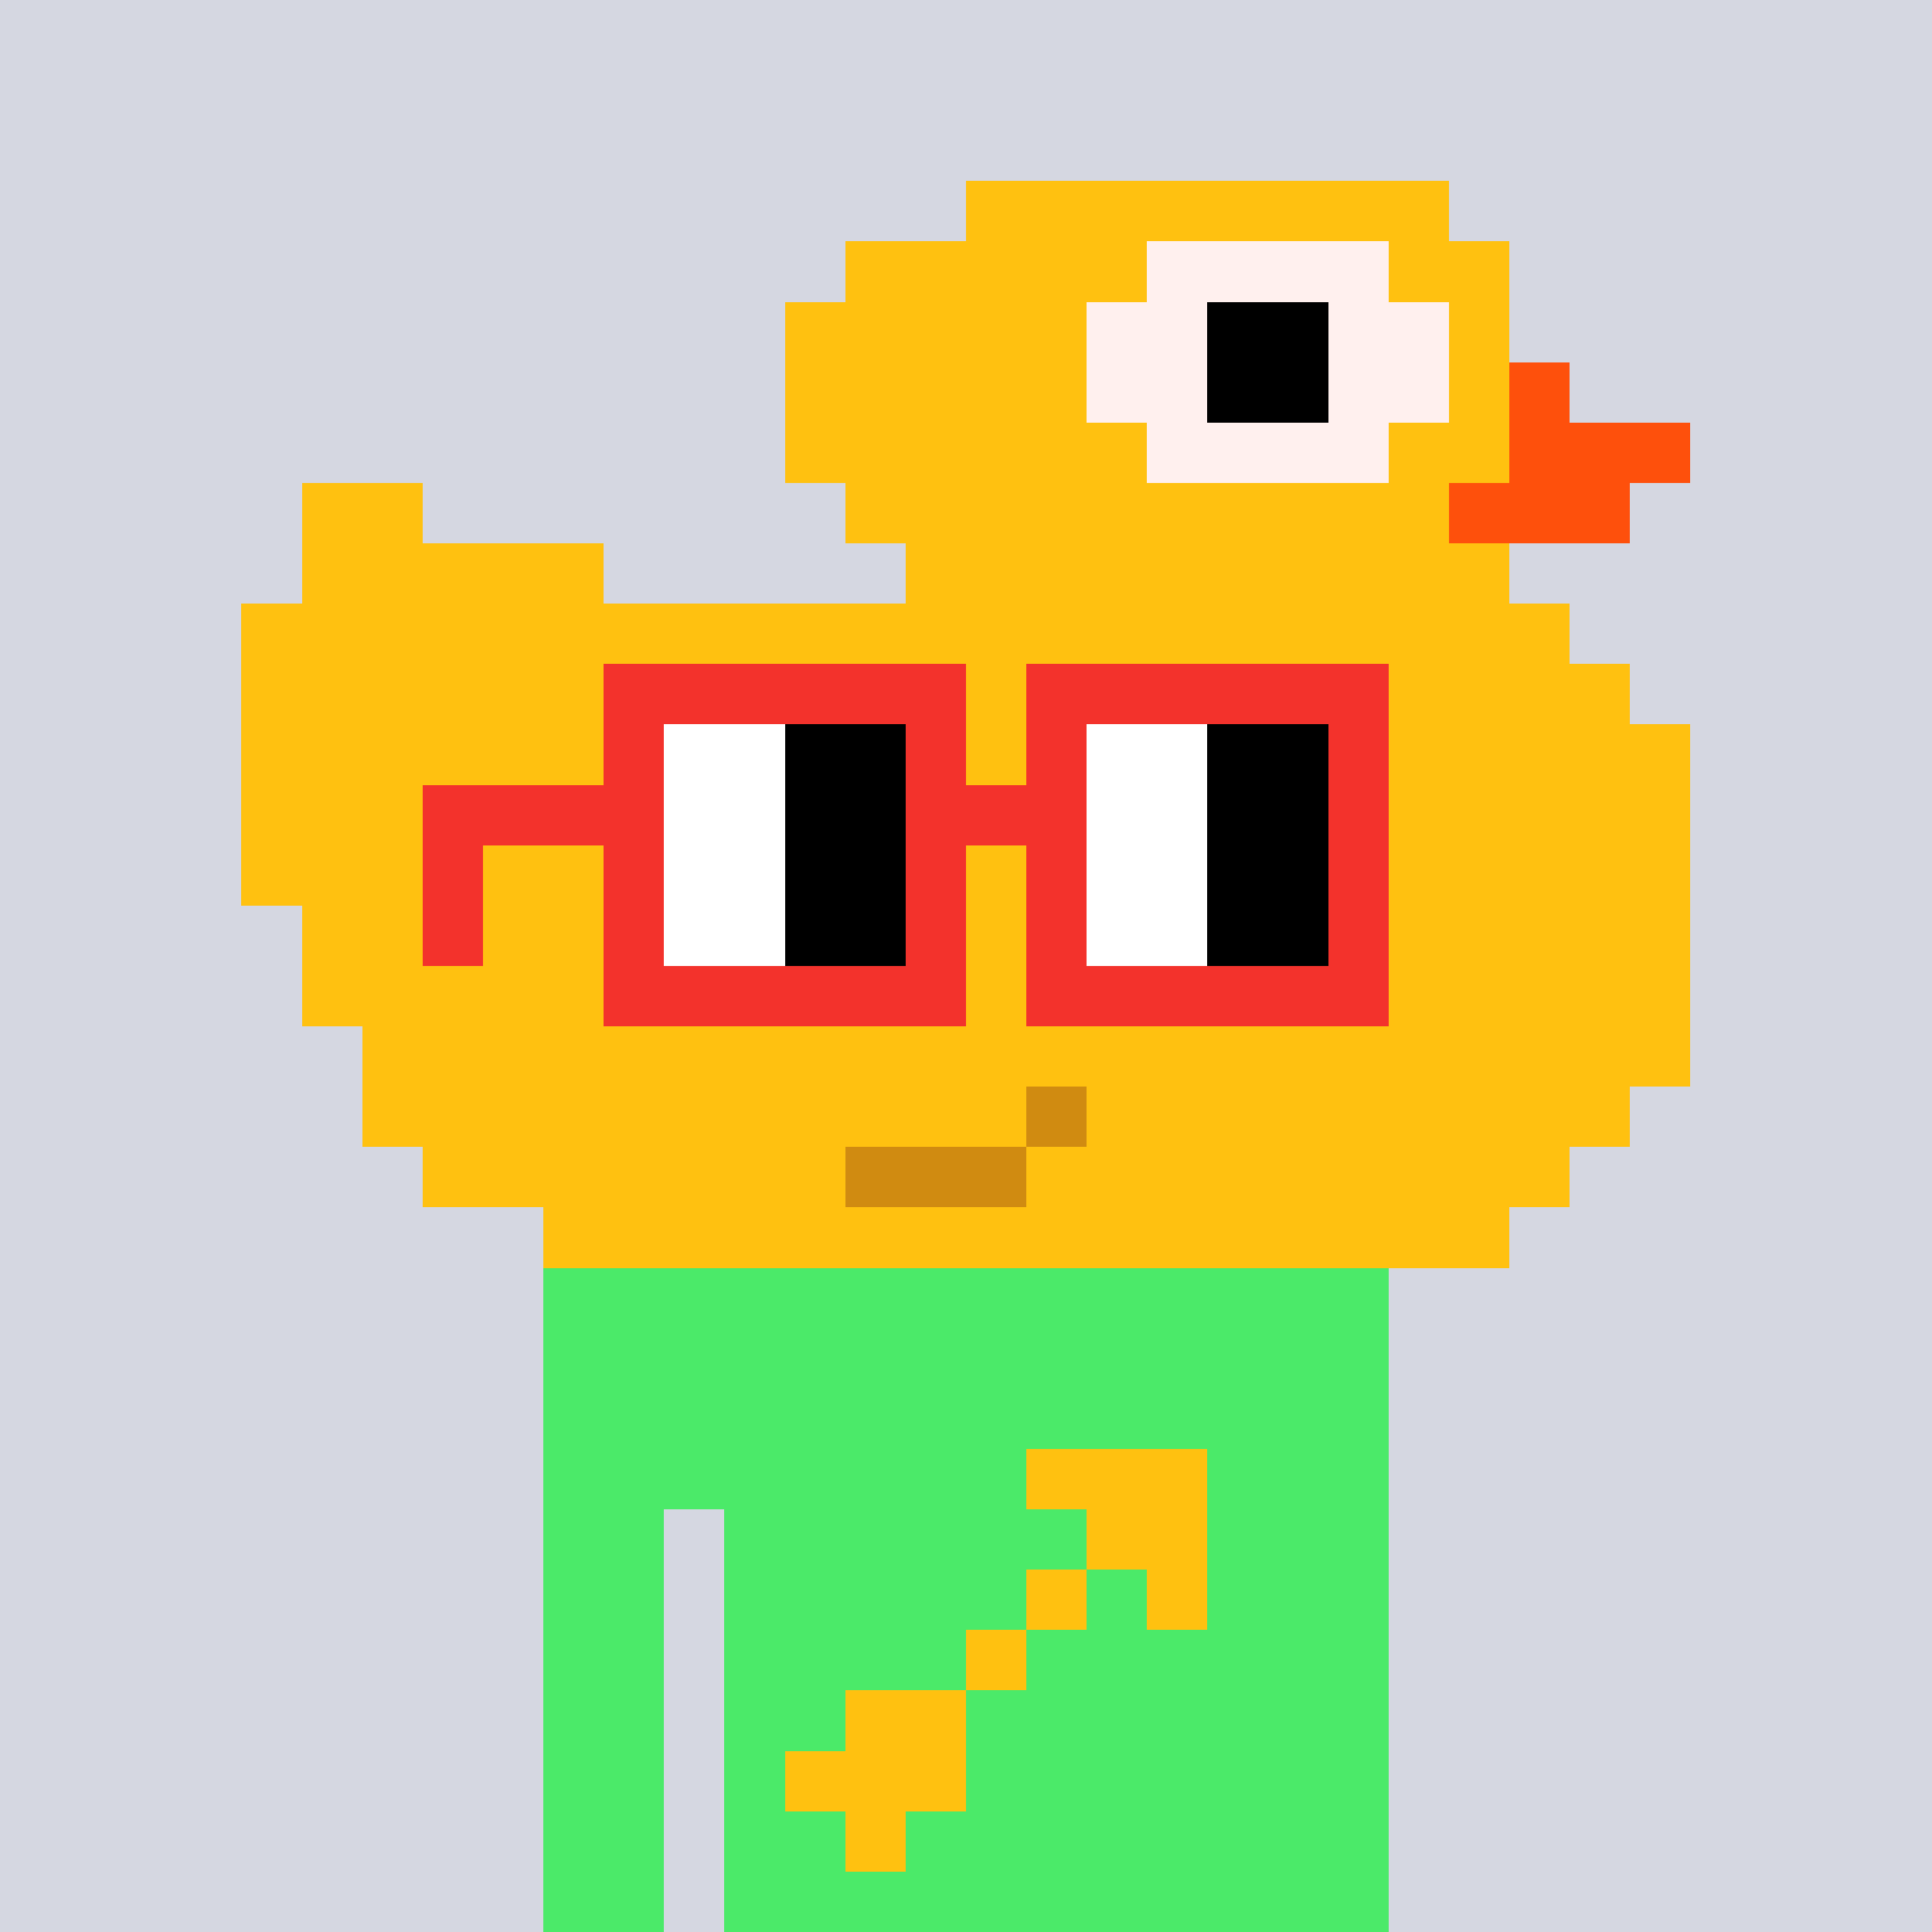 <svg width="320" height="320" viewBox="0 0 320 320" xmlns="http://www.w3.org/2000/svg" shape-rendering="crispEdges"><rect width="100%" height="100%" fill="#d5d7e1" /><rect width="140" height="10" x="90" y="210" fill="#4bea69" /><rect width="140" height="10" x="90" y="220" fill="#4bea69" /><rect width="140" height="10" x="90" y="230" fill="#4bea69" /><rect width="140" height="10" x="90" y="240" fill="#4bea69" /><rect width="20" height="10" x="90" y="250" fill="#4bea69" /><rect width="110" height="10" x="120" y="250" fill="#4bea69" /><rect width="20" height="10" x="90" y="260" fill="#4bea69" /><rect width="110" height="10" x="120" y="260" fill="#4bea69" /><rect width="20" height="10" x="90" y="270" fill="#4bea69" /><rect width="110" height="10" x="120" y="270" fill="#4bea69" /><rect width="20" height="10" x="90" y="280" fill="#4bea69" /><rect width="110" height="10" x="120" y="280" fill="#4bea69" /><rect width="20" height="10" x="90" y="290" fill="#4bea69" /><rect width="110" height="10" x="120" y="290" fill="#4bea69" /><rect width="20" height="10" x="90" y="300" fill="#4bea69" /><rect width="110" height="10" x="120" y="300" fill="#4bea69" /><rect width="20" height="10" x="90" y="310" fill="#4bea69" /><rect width="110" height="10" x="120" y="310" fill="#4bea69" /><rect width="30" height="10" x="170" y="240" fill="#ffc110" /><rect width="20" height="10" x="180" y="250" fill="#ffc110" /><rect width="10" height="10" x="170" y="260" fill="#ffc110" /><rect width="10" height="10" x="190" y="260" fill="#ffc110" /><rect width="10" height="10" x="160" y="270" fill="#ffc110" /><rect width="20" height="10" x="140" y="280" fill="#ffc110" /><rect width="30" height="10" x="130" y="290" fill="#ffc110" /><rect width="10" height="10" x="140" y="300" fill="#ffc110" /><rect width="80" height="10" x="160" y="30" fill="#ffc110" /><rect width="50" height="10" x="140" y="40" fill="#ffc110" /><rect width="40" height="10" x="190" y="40" fill="#fff0ee" /><rect width="20" height="10" x="230" y="40" fill="#ffc110" /><rect width="50" height="10" x="130" y="50" fill="#ffc110" /><rect width="20" height="10" x="180" y="50" fill="#fff0ee" /><rect width="20" height="10" x="200" y="50" fill="#000000" /><rect width="20" height="10" x="220" y="50" fill="#fff0ee" /><rect width="10" height="10" x="240" y="50" fill="#ffc110" /><rect width="50" height="10" x="130" y="60" fill="#ffc110" /><rect width="20" height="10" x="180" y="60" fill="#fff0ee" /><rect width="20" height="10" x="200" y="60" fill="#000000" /><rect width="20" height="10" x="220" y="60" fill="#fff0ee" /><rect width="10" height="10" x="240" y="60" fill="#ffc110" /><rect width="10" height="10" x="250" y="60" fill="#fe500c" /><rect width="60" height="10" x="130" y="70" fill="#ffc110" /><rect width="40" height="10" x="190" y="70" fill="#fff0ee" /><rect width="20" height="10" x="230" y="70" fill="#ffc110" /><rect width="30" height="10" x="250" y="70" fill="#fe500c" /><rect width="20" height="10" x="50" y="80" fill="#ffc110" /><rect width="100" height="10" x="140" y="80" fill="#ffc110" /><rect width="30" height="10" x="240" y="80" fill="#fe500c" /><rect width="50" height="10" x="50" y="90" fill="#ffc110" /><rect width="100" height="10" x="150" y="90" fill="#ffc110" /><rect width="220" height="10" x="40" y="100" fill="#ffc110" /><rect width="230" height="10" x="40" y="110" fill="#ffc110" /><rect width="240" height="10" x="40" y="120" fill="#ffc110" /><rect width="240" height="10" x="40" y="130" fill="#ffc110" /><rect width="240" height="10" x="40" y="140" fill="#ffc110" /><rect width="230" height="10" x="50" y="150" fill="#ffc110" /><rect width="230" height="10" x="50" y="160" fill="#ffc110" /><rect width="220" height="10" x="60" y="170" fill="#ffc110" /><rect width="110" height="10" x="60" y="180" fill="#ffc110" /><rect width="10" height="10" x="170" y="180" fill="#d08b11" /><rect width="90" height="10" x="180" y="180" fill="#ffc110" /><rect width="70" height="10" x="70" y="190" fill="#ffc110" /><rect width="30" height="10" x="140" y="190" fill="#d08b11" /><rect width="90" height="10" x="170" y="190" fill="#ffc110" /><rect width="160" height="10" x="90" y="200" fill="#ffc110" /><rect width="60" height="10" x="100" y="110" fill="#f3322c" /><rect width="60" height="10" x="170" y="110" fill="#f3322c" /><rect width="10" height="10" x="100" y="120" fill="#f3322c" /><rect width="20" height="10" x="110" y="120" fill="#ffffff" /><rect width="20" height="10" x="130" y="120" fill="#000000" /><rect width="10" height="10" x="150" y="120" fill="#f3322c" /><rect width="10" height="10" x="170" y="120" fill="#f3322c" /><rect width="20" height="10" x="180" y="120" fill="#ffffff" /><rect width="20" height="10" x="200" y="120" fill="#000000" /><rect width="10" height="10" x="220" y="120" fill="#f3322c" /><rect width="40" height="10" x="70" y="130" fill="#f3322c" /><rect width="20" height="10" x="110" y="130" fill="#ffffff" /><rect width="20" height="10" x="130" y="130" fill="#000000" /><rect width="30" height="10" x="150" y="130" fill="#f3322c" /><rect width="20" height="10" x="180" y="130" fill="#ffffff" /><rect width="20" height="10" x="200" y="130" fill="#000000" /><rect width="10" height="10" x="220" y="130" fill="#f3322c" /><rect width="10" height="10" x="70" y="140" fill="#f3322c" /><rect width="10" height="10" x="100" y="140" fill="#f3322c" /><rect width="20" height="10" x="110" y="140" fill="#ffffff" /><rect width="20" height="10" x="130" y="140" fill="#000000" /><rect width="10" height="10" x="150" y="140" fill="#f3322c" /><rect width="10" height="10" x="170" y="140" fill="#f3322c" /><rect width="20" height="10" x="180" y="140" fill="#ffffff" /><rect width="20" height="10" x="200" y="140" fill="#000000" /><rect width="10" height="10" x="220" y="140" fill="#f3322c" /><rect width="10" height="10" x="70" y="150" fill="#f3322c" /><rect width="10" height="10" x="100" y="150" fill="#f3322c" /><rect width="20" height="10" x="110" y="150" fill="#ffffff" /><rect width="20" height="10" x="130" y="150" fill="#000000" /><rect width="10" height="10" x="150" y="150" fill="#f3322c" /><rect width="10" height="10" x="170" y="150" fill="#f3322c" /><rect width="20" height="10" x="180" y="150" fill="#ffffff" /><rect width="20" height="10" x="200" y="150" fill="#000000" /><rect width="10" height="10" x="220" y="150" fill="#f3322c" /><rect width="60" height="10" x="100" y="160" fill="#f3322c" /><rect width="60" height="10" x="170" y="160" fill="#f3322c" /></svg>